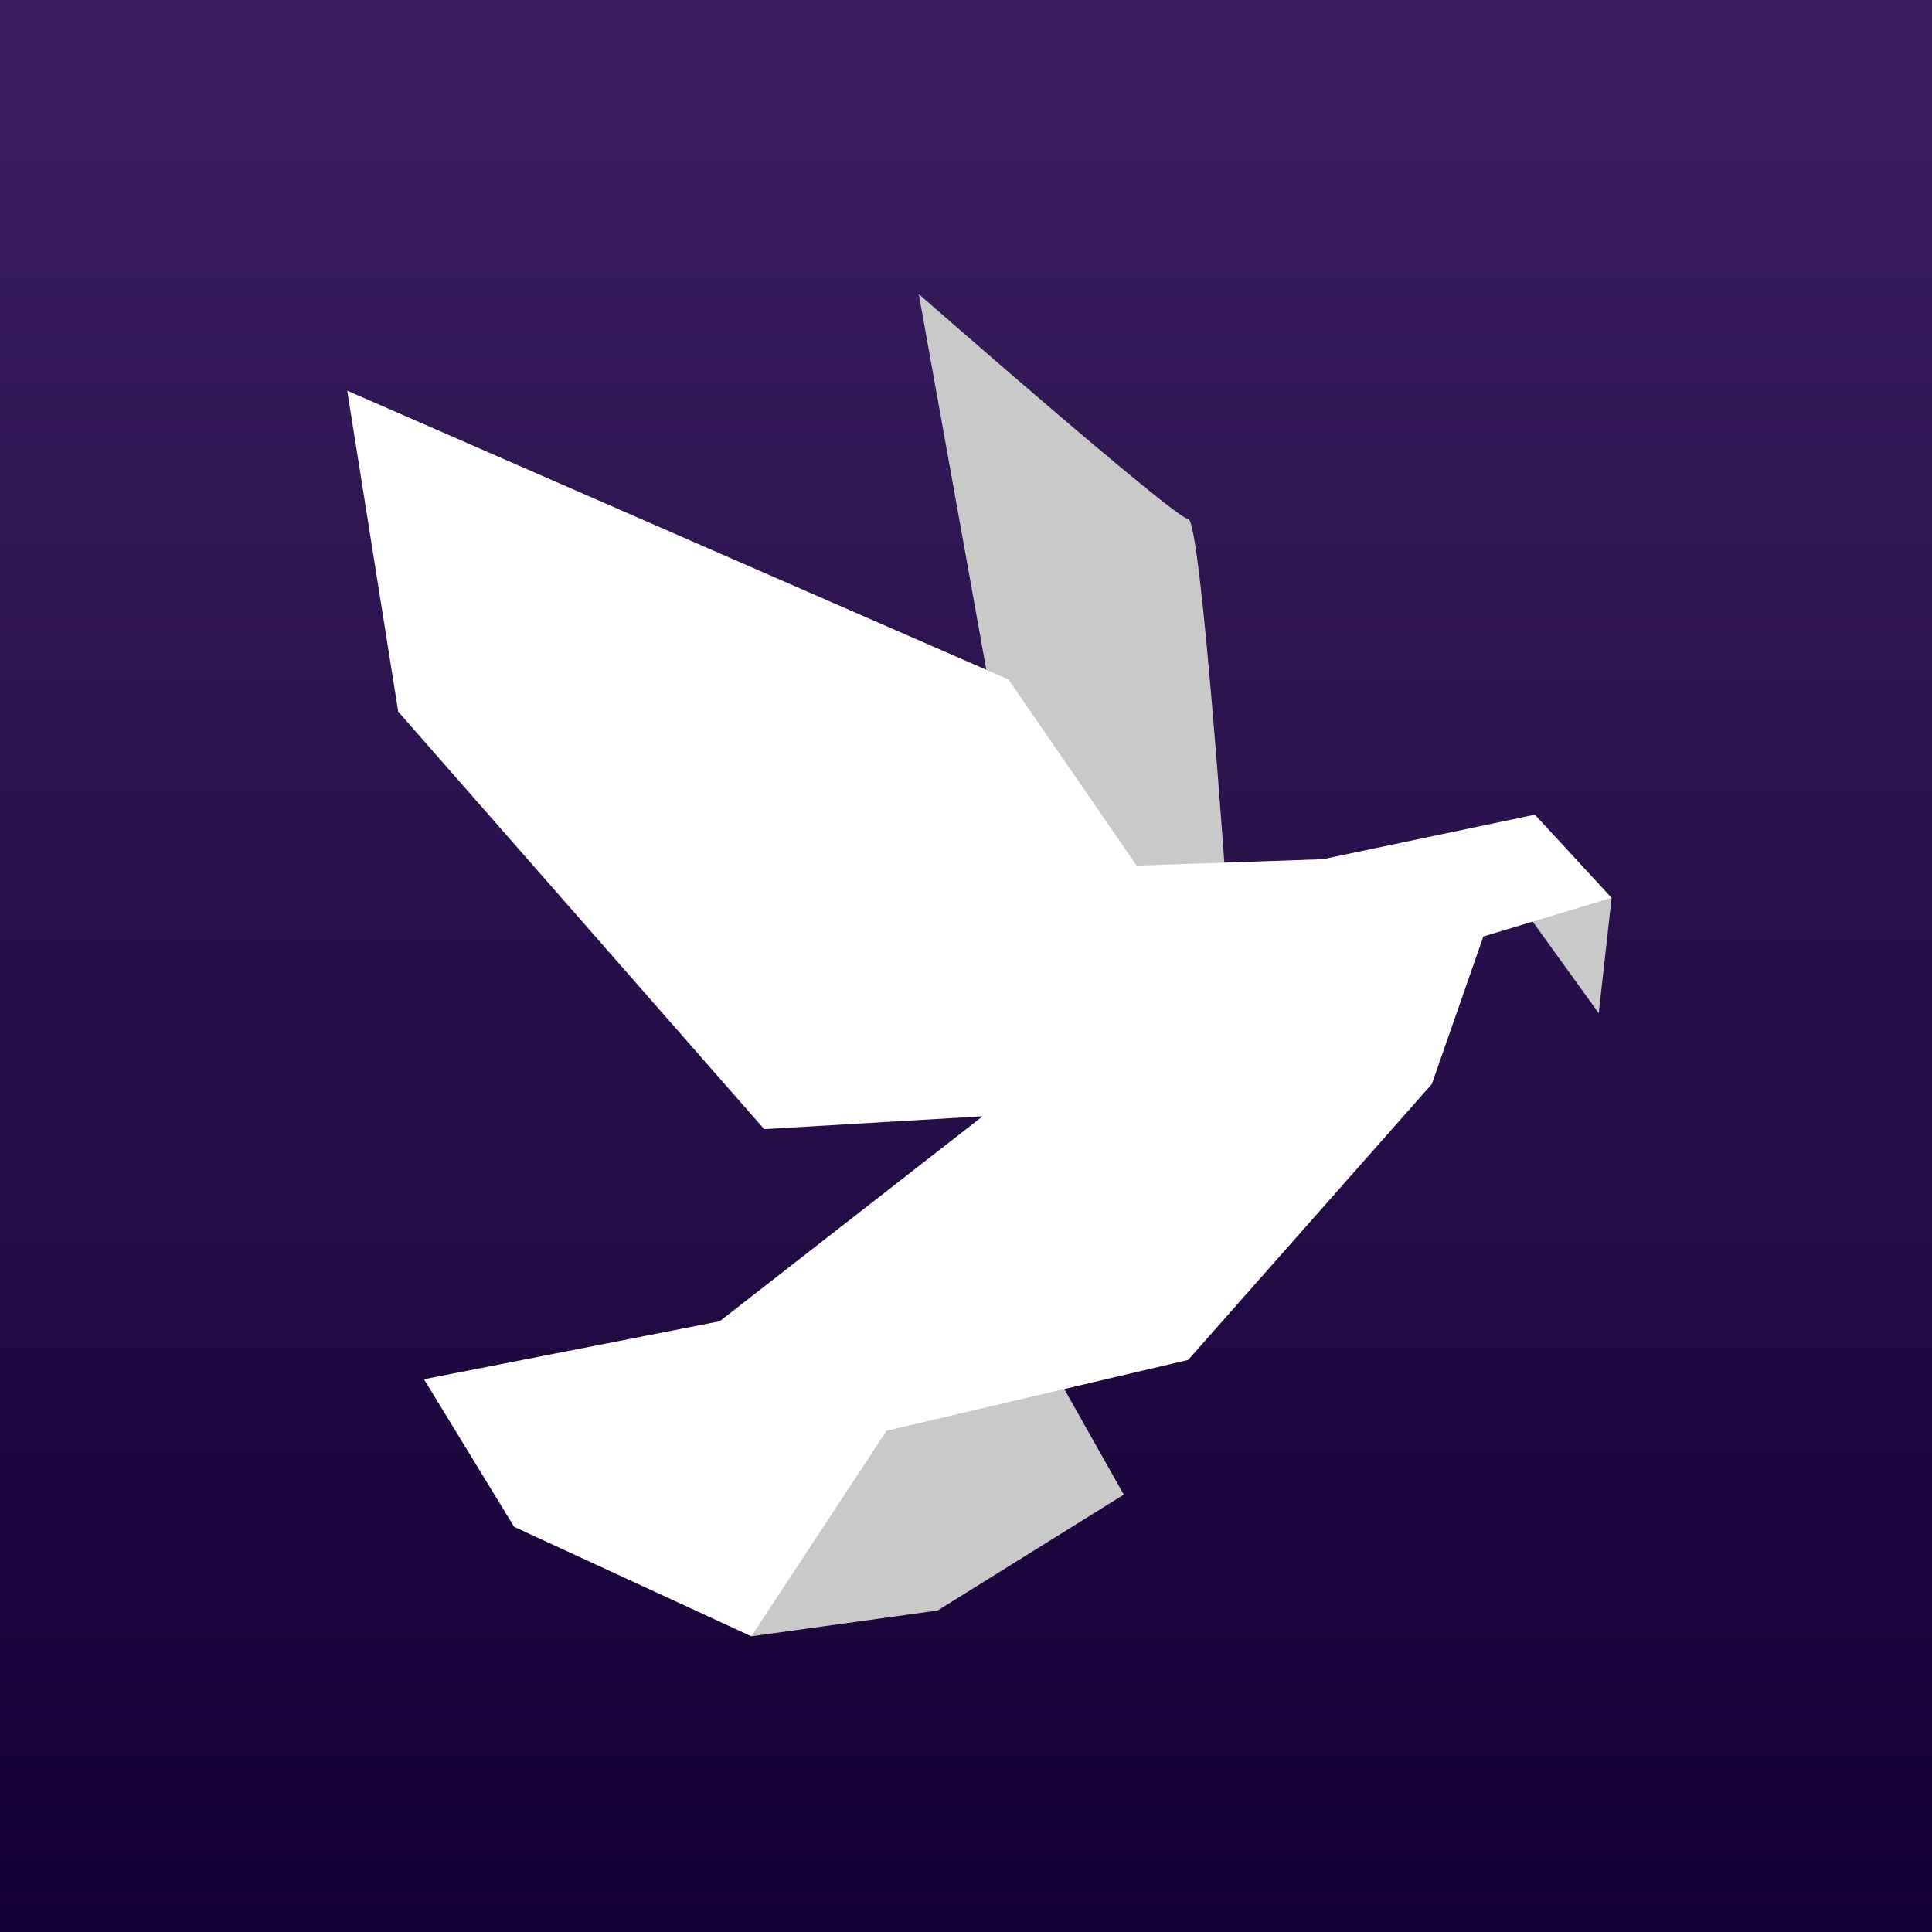<?xml version="1.0" encoding="utf-8"?>
<!-- Generator: Adobe Illustrator 22.0.1, SVG Export Plug-In . SVG Version: 6.00 Build 0)  -->
<svg version="1.1" id="图层_1" xmlns="http://www.w3.org/2000/svg" xmlns:xlink="http://www.w3.org/1999/xlink" x="0px" y="0px"
	 viewBox="0 0 360 360" style="enable-background:new 0 0 360 360;" xml:space="preserve">
<rect x="0" y="0" width="360" height="360" fill="#808080" stroke="none"/>
<style type="text/css">
	.st0{fill:url(#SVGID_1_);}
	.st1{fill:#C9C9C9;}
	.st2{fill:#FFFFFF;}
</style>
<linearGradient id="SVGID_1_" gradientUnits="userSpaceOnUse" x1="180" y1="360" x2="180" y2="-9.094947e-13">
	<stop  offset="0" style="stop-color:#150035"/>
	<stop  offset="1" style="stop-color:#3B1E5F"/>
</linearGradient>
<rect class="st0" width="360" height="360"/>
<polygon class="st1" points="193.9,251 209.4,278.5 174.7,300.1 140,304.9 159.2,257 "/>
<path class="st1" d="M228.6,167.3c0,0-4.8-70.6-7.2-70.6c-2.4,0-50.2-41.9-50.2-41.9l21.5,119.6L228.6,167.3z"/>
<polygon class="st1" points="297.9,188.8 300.3,167.3 282.4,167.3 "/>
<polygon class="st2" points="246.5,160.1 211.8,161.3 187.9,126.6 64.7,72.8 74.2,132.6 142.4,210.4 183.1,208 134.1,246.2 79,257 
	95.8,284.5 140,304.9 165.2,266.6 221.4,253.4 266.8,202 276.4,174.5 300.3,167.3 286,151.8 "/>
<g>
</g>
<g>
</g>
<g>
</g>
<g>
</g>
<g>
</g>
<g>
</g>
<g>
</g>
<g>
</g>
<g>
</g>
<g>
</g>
<g>
</g>
<g>
</g>
<g>
</g>
<g>
</g>
<g>
</g>
</svg>
